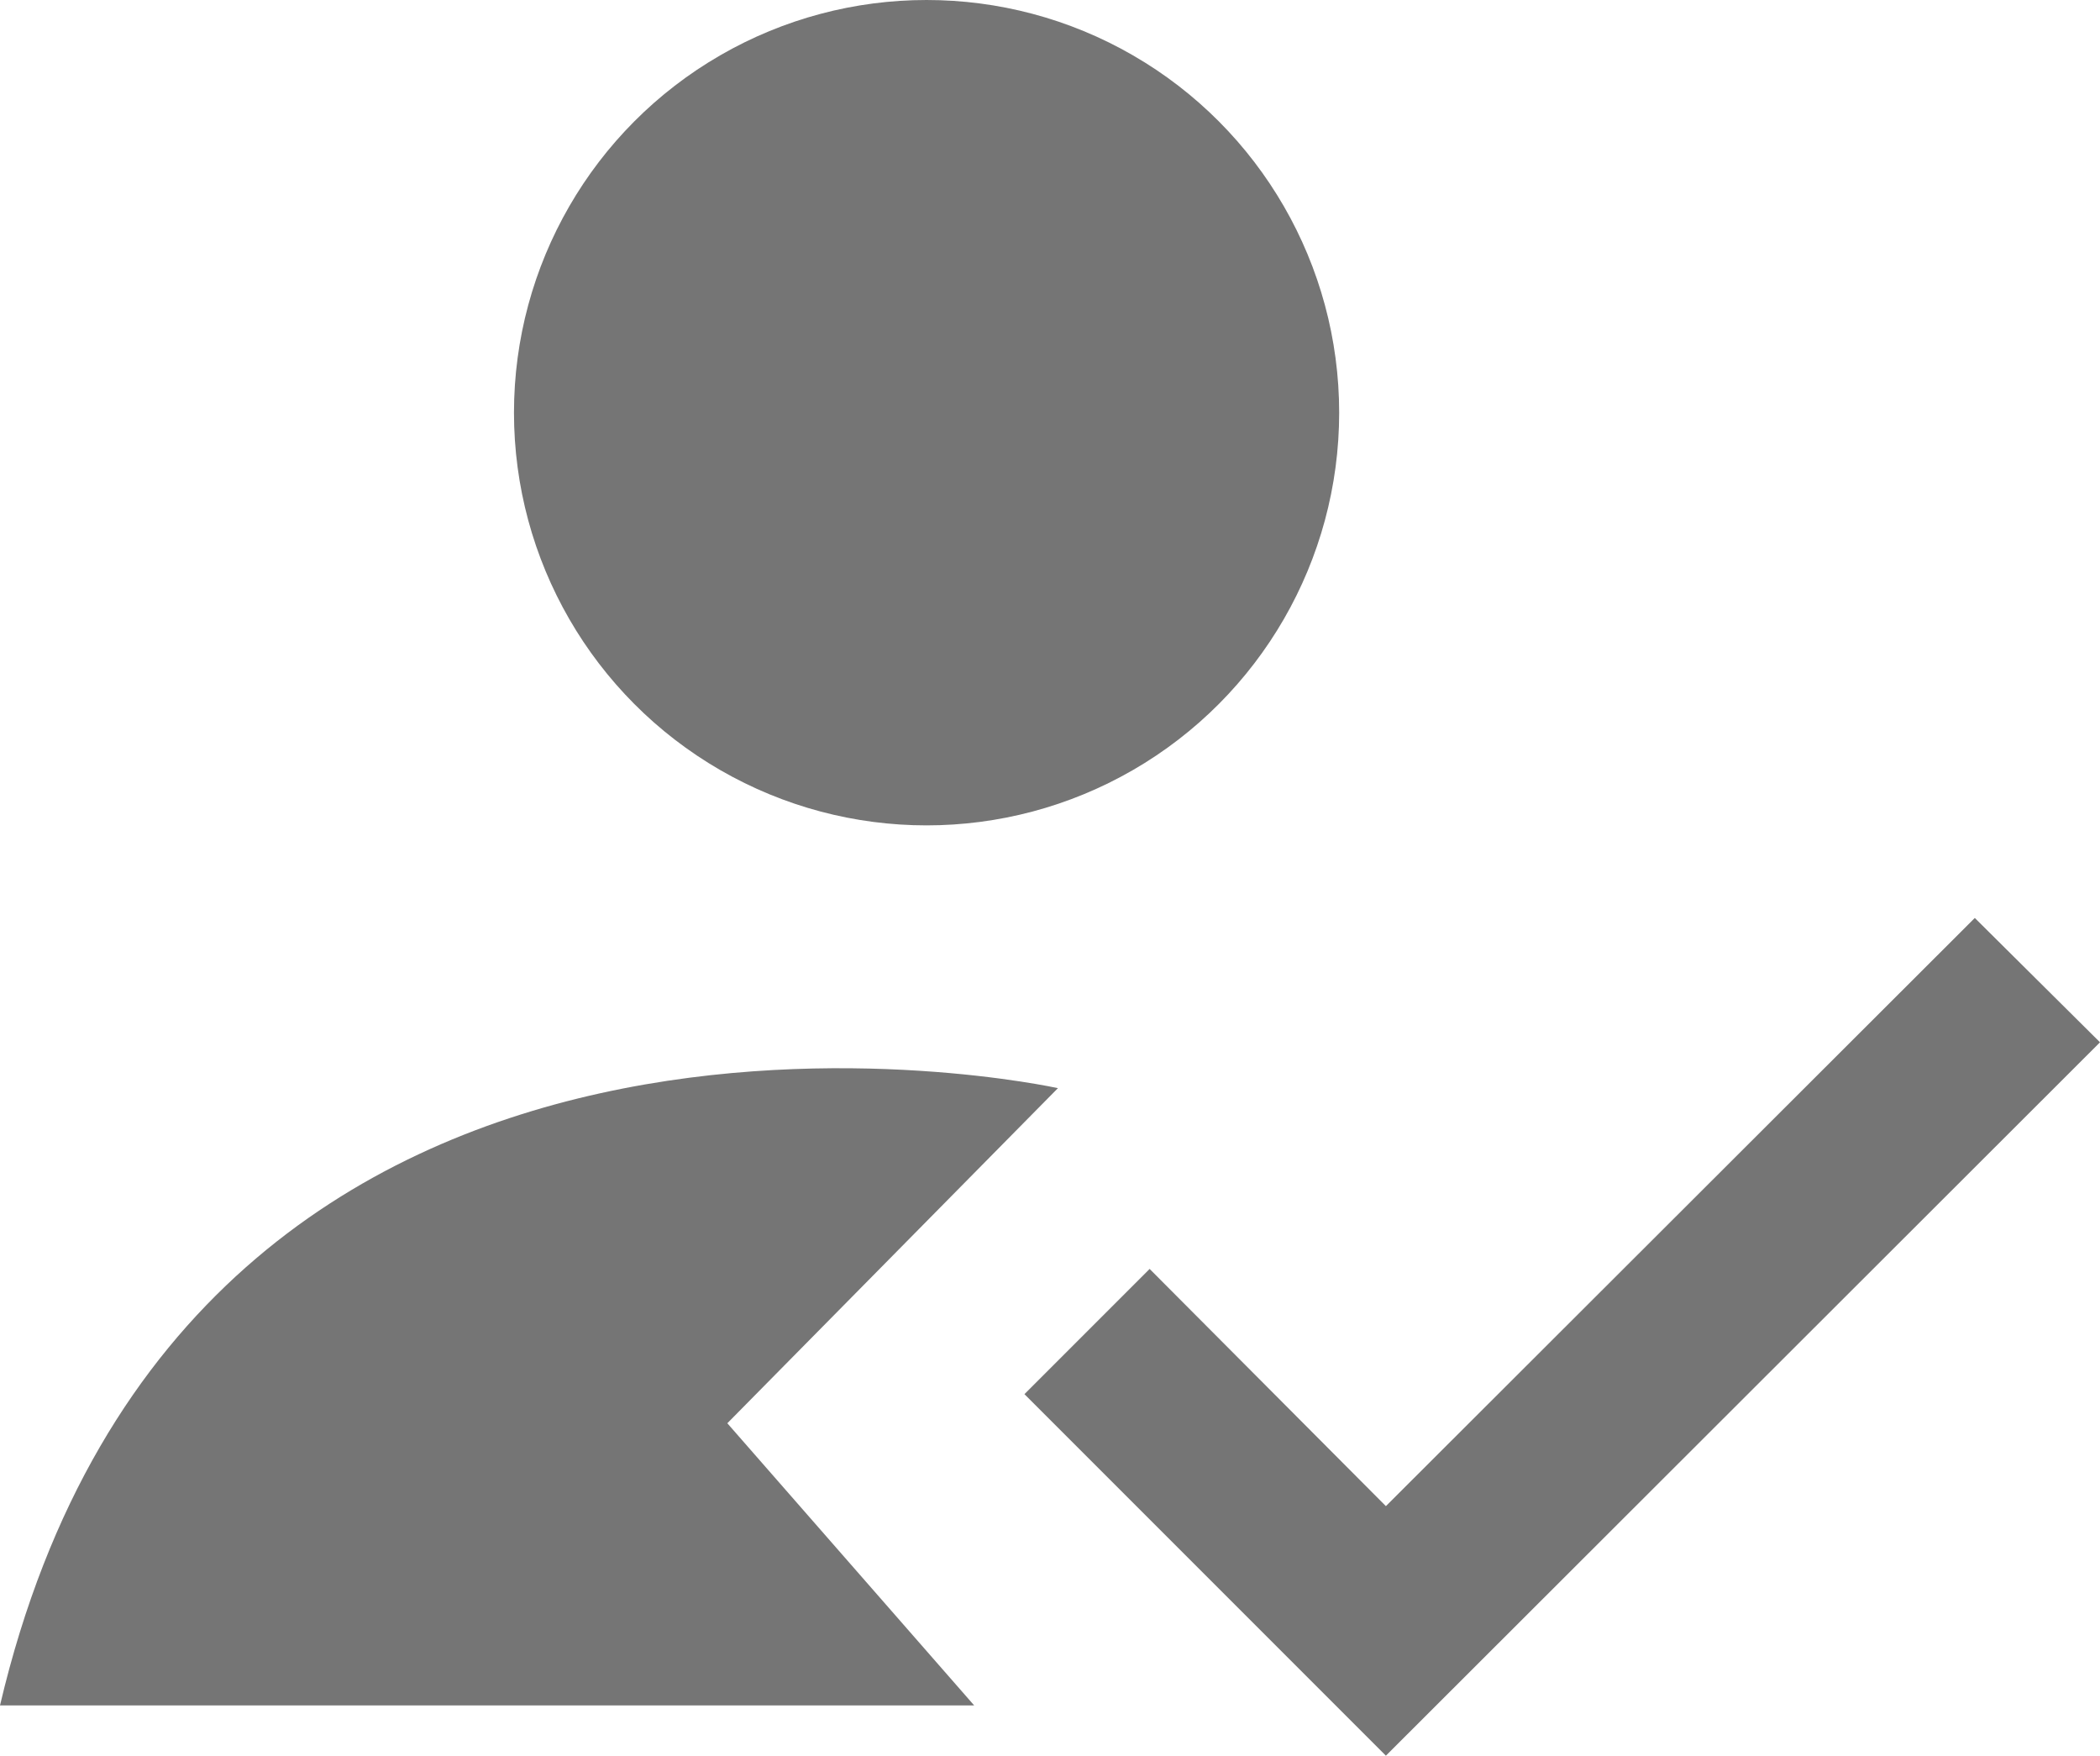 <svg xmlns="http://www.w3.org/2000/svg" viewBox="0 0 23.82 19.91"><title>iPerfil</title><g id="Layer_2" data-name="Layer 2"><g id="Layer_1-2" data-name="Layer 1"><circle cx="10.51" cy="4.68" r="4.68" fill="#757575"/><polygon points="22.4 10.41 15.72 17.08 13.04 14.39 11.62 15.81 15.72 19.91 23.82 11.82 22.4 10.41" fill="#757575"/><path d="M12,12.34s-9.84-2.18-12,7H11.05l-2.8-3.2Z" fill="#757575"/></g></g></svg>